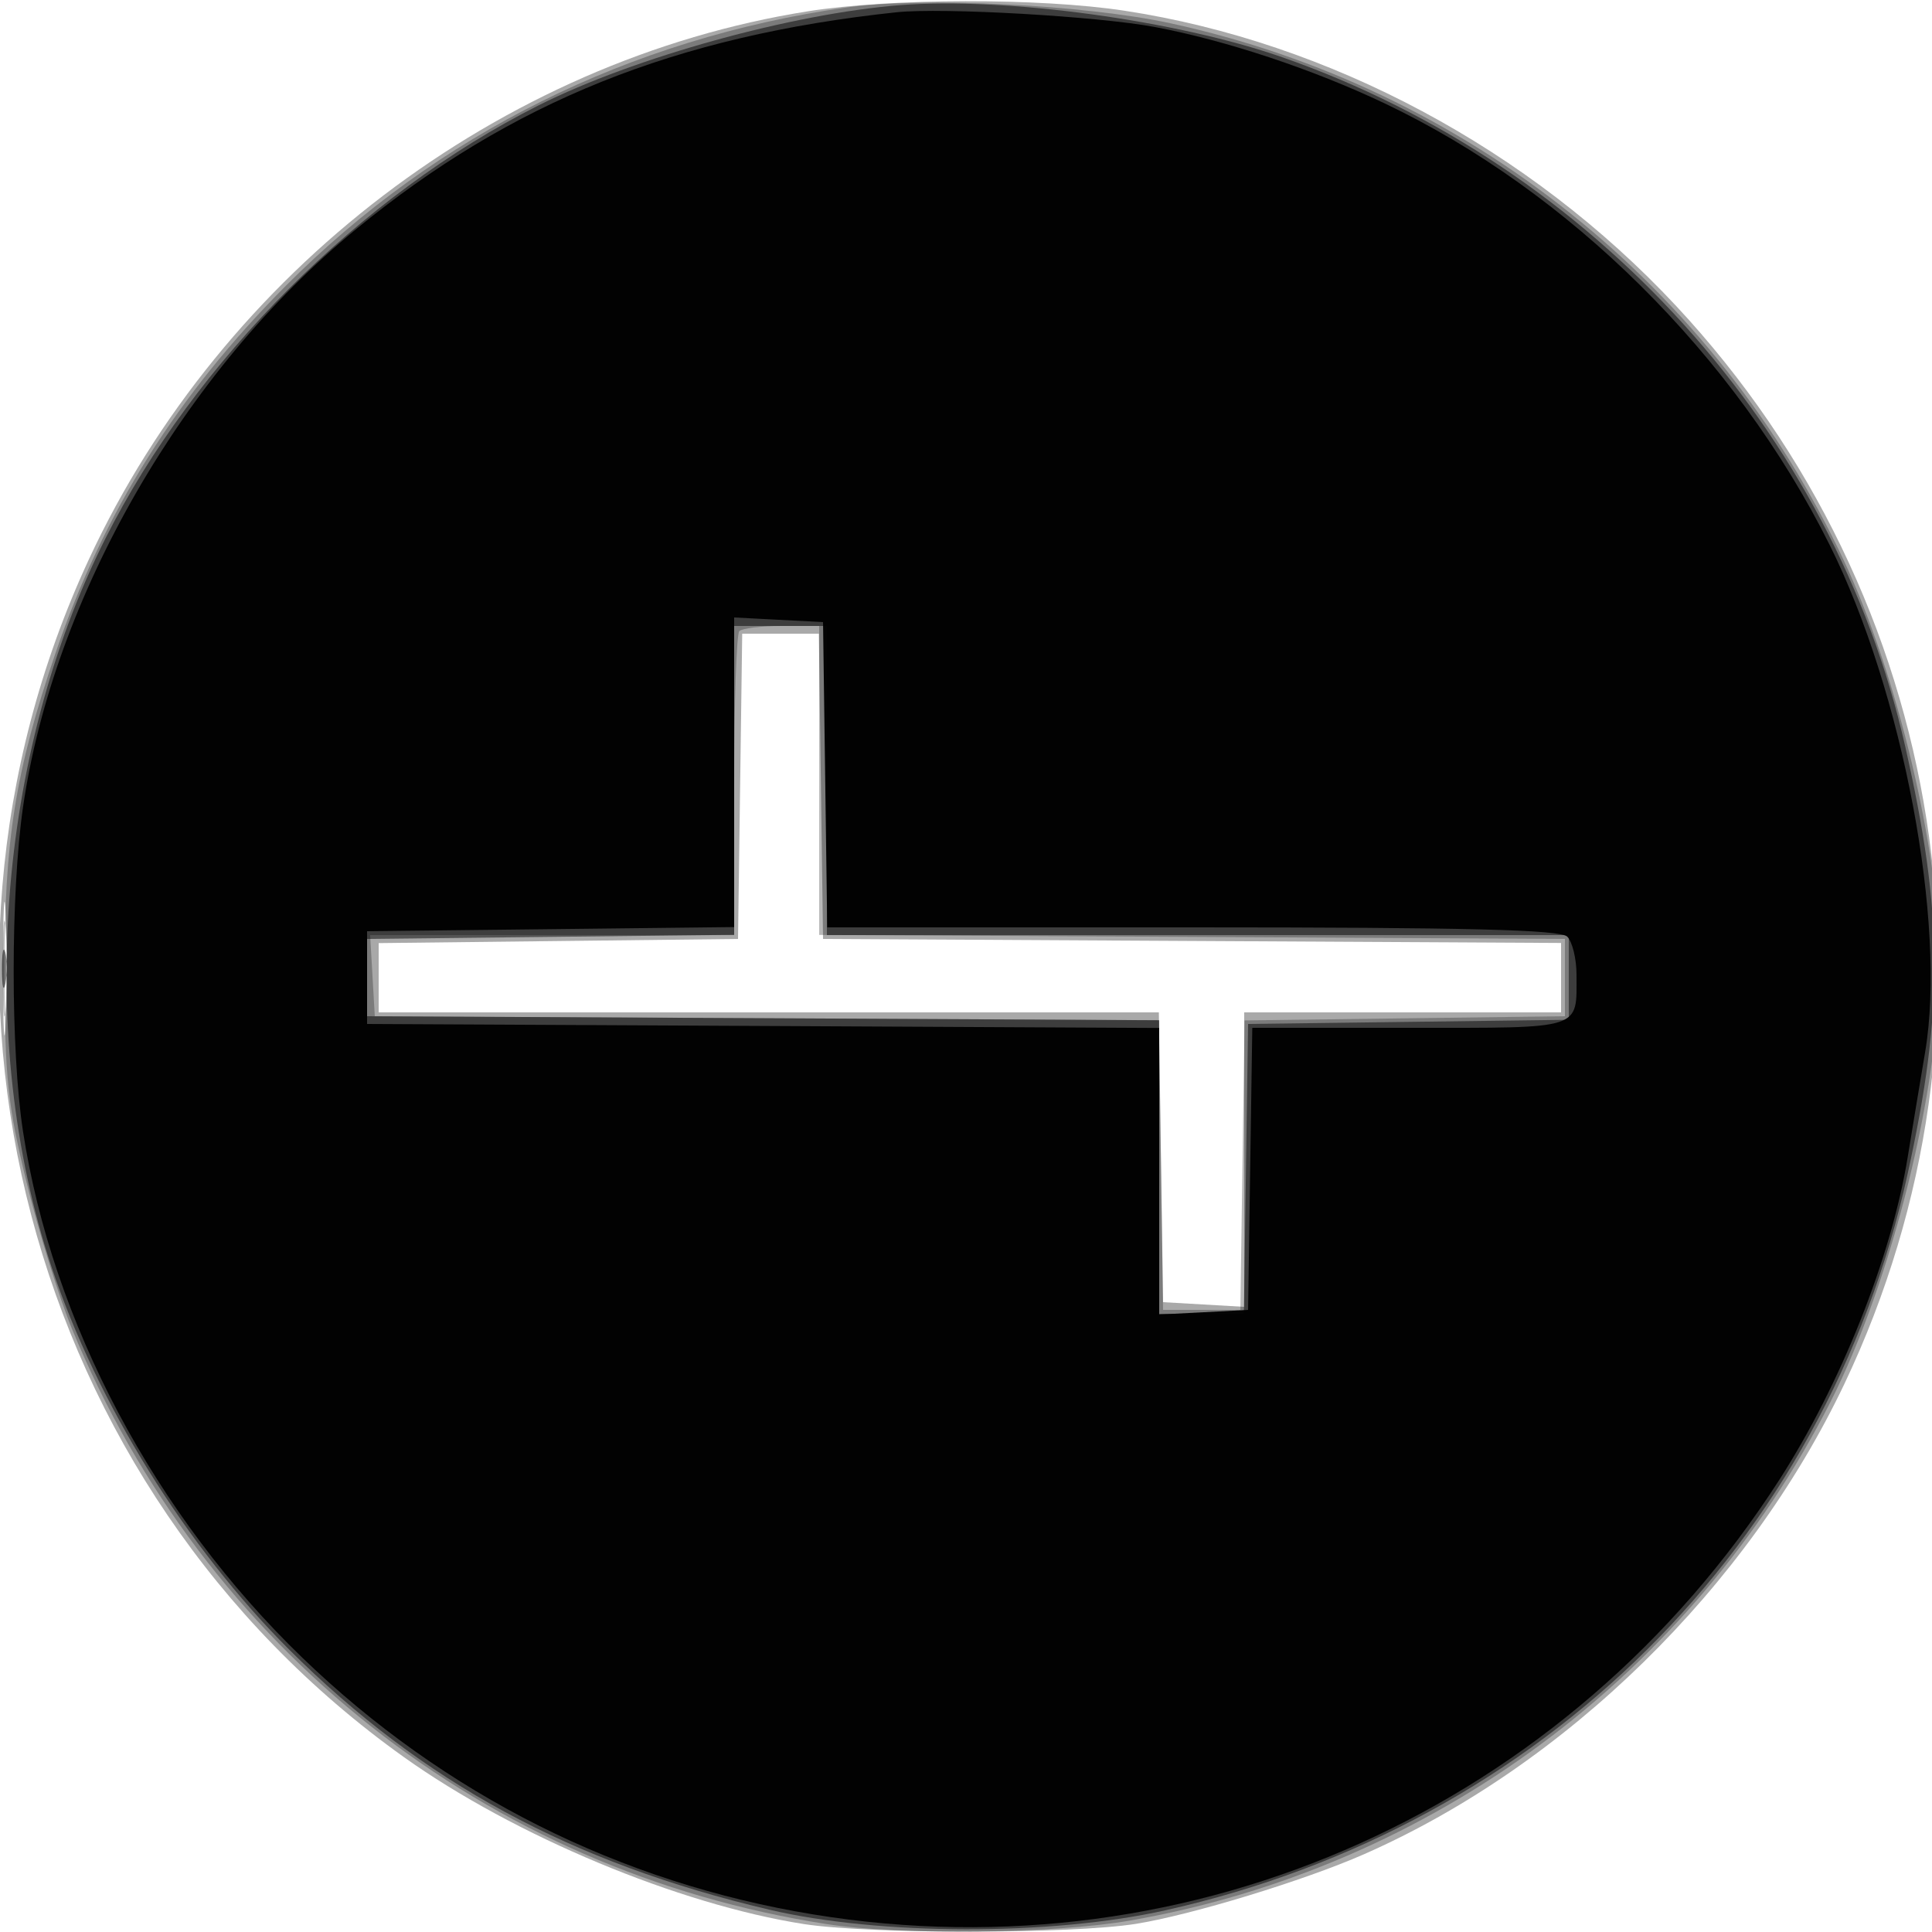 <svg xmlns="http://www.w3.org/2000/svg" width="250" height="250" version="1.1" fill="#000000"><path fill-opacity=".337" d="M 104.500 1.467 C 64.721 7.779, 28.824 35.133, 11.533 72.311 C -13.860 126.908, 3.362 192.473, 52.262 227.368 C 66.533 237.551, 87.836 246.446, 104 248.970 C 112.459 250.291, 138.686 250.275, 147 248.944 C 154.189 247.793, 168.763 243.344, 176.500 239.939 C 202.641 228.431, 226.145 205.416, 238.671 179.060 C 260.779 132.544, 252.147 77.342, 216.857 39.553 C 197.931 19.288, 172.016 5.426, 145.500 1.386 C 134.528 -0.286, 115.312 -0.248, 104.500 1.467 M 95.771 101.750 L 95.500 121.500 72.250 121.768 L 49 122.037 49 126.518 L 49 131 99.478 131 L 149.956 131 150.228 149.750 L 150.500 168.500 155.750 168.802 L 161 169.105 161 150.052 L 161 131 181.500 131 L 202 131 202 126.510 L 202 122.019 154.250 121.760 L 106.500 121.500 106.229 101.750 L 105.958 82 101 82 L 96.042 82 95.771 101.750 M 0.395 125.500 C 0.396 133.200, 0.553 136.218, 0.743 132.206 C 0.934 128.195, 0.932 121.895, 0.741 118.206 C 0.549 114.518, 0.393 117.800, 0.395 125.500" stroke="none" fill="#000000" fill-rule="evenodd"/><path fill-opacity=".272" d="M 109.500 0.970 C 81.490 4.969, 56.543 17.355, 37 36.967 C 22.913 51.103, 13.362 66.329, 7.184 84.500 C 1.959 99.865, 0.542 108.782, 0.588 126 C 0.625 139.499, 0.993 142.984, 3.438 153 C 4.982 159.325, 7.634 167.875, 9.332 172 C 26.310 213.254, 63.023 242.191, 107 248.981 C 116.526 250.452, 136.484 250.219, 146.209 248.523 C 185.187 241.726, 218.877 216.796, 236.835 181.462 C 244.802 165.787, 251.002 140.817, 250.979 124.500 C 250.959 110.193, 245.531 87.384, 238.634 72.624 C 222.010 37.049, 189.842 11.354, 151.500 3.020 C 140.333 0.593, 119.324 -0.432, 109.500 0.970 M 95.667 81.667 C 95.300 82.033, 95 91.033, 95 101.667 L 95 121 71.448 121 L 47.895 121 48.198 126.250 L 48.500 131.500 99.228 131.759 L 149.956 132.018 150.228 150.759 L 150.500 169.500 155.500 169.500 L 160.500 169.500 160.772 150.770 L 161.044 132.040 181.772 131.770 L 202.500 131.500 202.500 126.500 L 202.500 121.500 154.250 121.240 L 106 120.981 106 100.990 L 106 81 101.167 81 C 98.508 81, 96.033 81.300, 95.667 81.667 M 0.365 125.500 C 0.368 131, 0.536 133.122, 0.738 130.216 C 0.941 127.311, 0.939 122.811, 0.734 120.216 C 0.528 117.622, 0.363 120, 0.365 125.500" stroke="none" fill="#000000" fill-rule="evenodd"/><path fill-opacity=".504" d="M 116.500 0.665 C 102.515 1.754, 82.041 7.426, 69.705 13.629 C 46.701 25.196, 25.196 46.701, 13.629 69.705 C -0.392 97.590, -3.130 134.473, 6.639 163.854 C 12.518 181.535, 24.108 200.203, 37.462 213.500 C 54.687 230.652, 73.919 241.068, 99.500 247.101 C 113.749 250.461, 136.042 250.498, 150.831 247.186 C 199.544 236.277, 236.284 199.847, 246.825 152 C 251.553 130.544, 251.484 118.382, 246.513 96.500 C 237.266 55.796, 206.238 21.493, 165.925 7.407 C 152.220 2.618, 130.124 -0.396, 116.500 0.665 M 95 100.982 L 95 120.964 71.250 121.232 L 47.500 121.500 47.500 126.500 L 47.500 131.500 98.750 131.759 L 150 132.018 150 151.009 L 150 170 155.478 170 L 160.956 170 161.228 151.250 L 161.500 132.500 182.250 132.230 L 203 131.959 203 126.480 L 203 121 155 121 L 107 121 107 101 L 107 81 101 81 L 95 81 95 100.982 M 0.252 125.500 C 0.263 127.700, 0.468 128.482, 0.707 127.238 C 0.946 125.994, 0.937 124.194, 0.687 123.238 C 0.437 122.282, 0.241 123.300, 0.252 125.500" stroke="none" fill="#000000" fill-rule="evenodd"/><path fill-opacity=".967" d="M 116 1.588 C 87.433 4.622, 66.182 13.154, 46.055 29.669 C 23.786 47.942, 6.882 77.301, 2.969 104.500 C 1.371 115.611, 1.369 135.877, 2.967 146.337 C 6.742 171.062, 20.028 196.102, 39.155 214.540 C 57.506 232.231, 80.228 243.636, 105.284 247.734 C 154.430 255.770, 202.950 233.934, 230.236 191.500 C 238.231 179.065, 244.736 162.721, 246.853 149.746 C 247.459 146.031, 248.477 139.895, 249.116 136.110 C 251.905 119.591, 246.237 89.524, 236.749 70.500 C 224.535 46.010, 203.048 24.706, 179.096 13.340 C 169.851 8.953, 158.704 5.249, 149.500 3.506 C 142.137 2.111, 121.954 0.956, 116 1.588 M 95 99.932 L 95 119.964 71.250 120.232 L 47.500 120.500 47.500 126.500 L 47.500 132.500 98.750 132.759 L 150 133.018 150 151.559 L 150 170.100 155.750 169.800 L 161.500 169.500 161.773 151.250 L 162.045 133 182.416 133 C 205.009 133, 204 133.322, 204 126.118 C 204 124.073, 203.460 121.860, 202.800 121.200 C 201.901 120.301, 189.760 120, 154.321 120 L 107.042 120 106.771 100.250 L 106.500 80.500 100.750 80.200 L 95 79.900 95 99.932" stroke="none" fill="#000000" fill-rule="evenodd"/></svg>